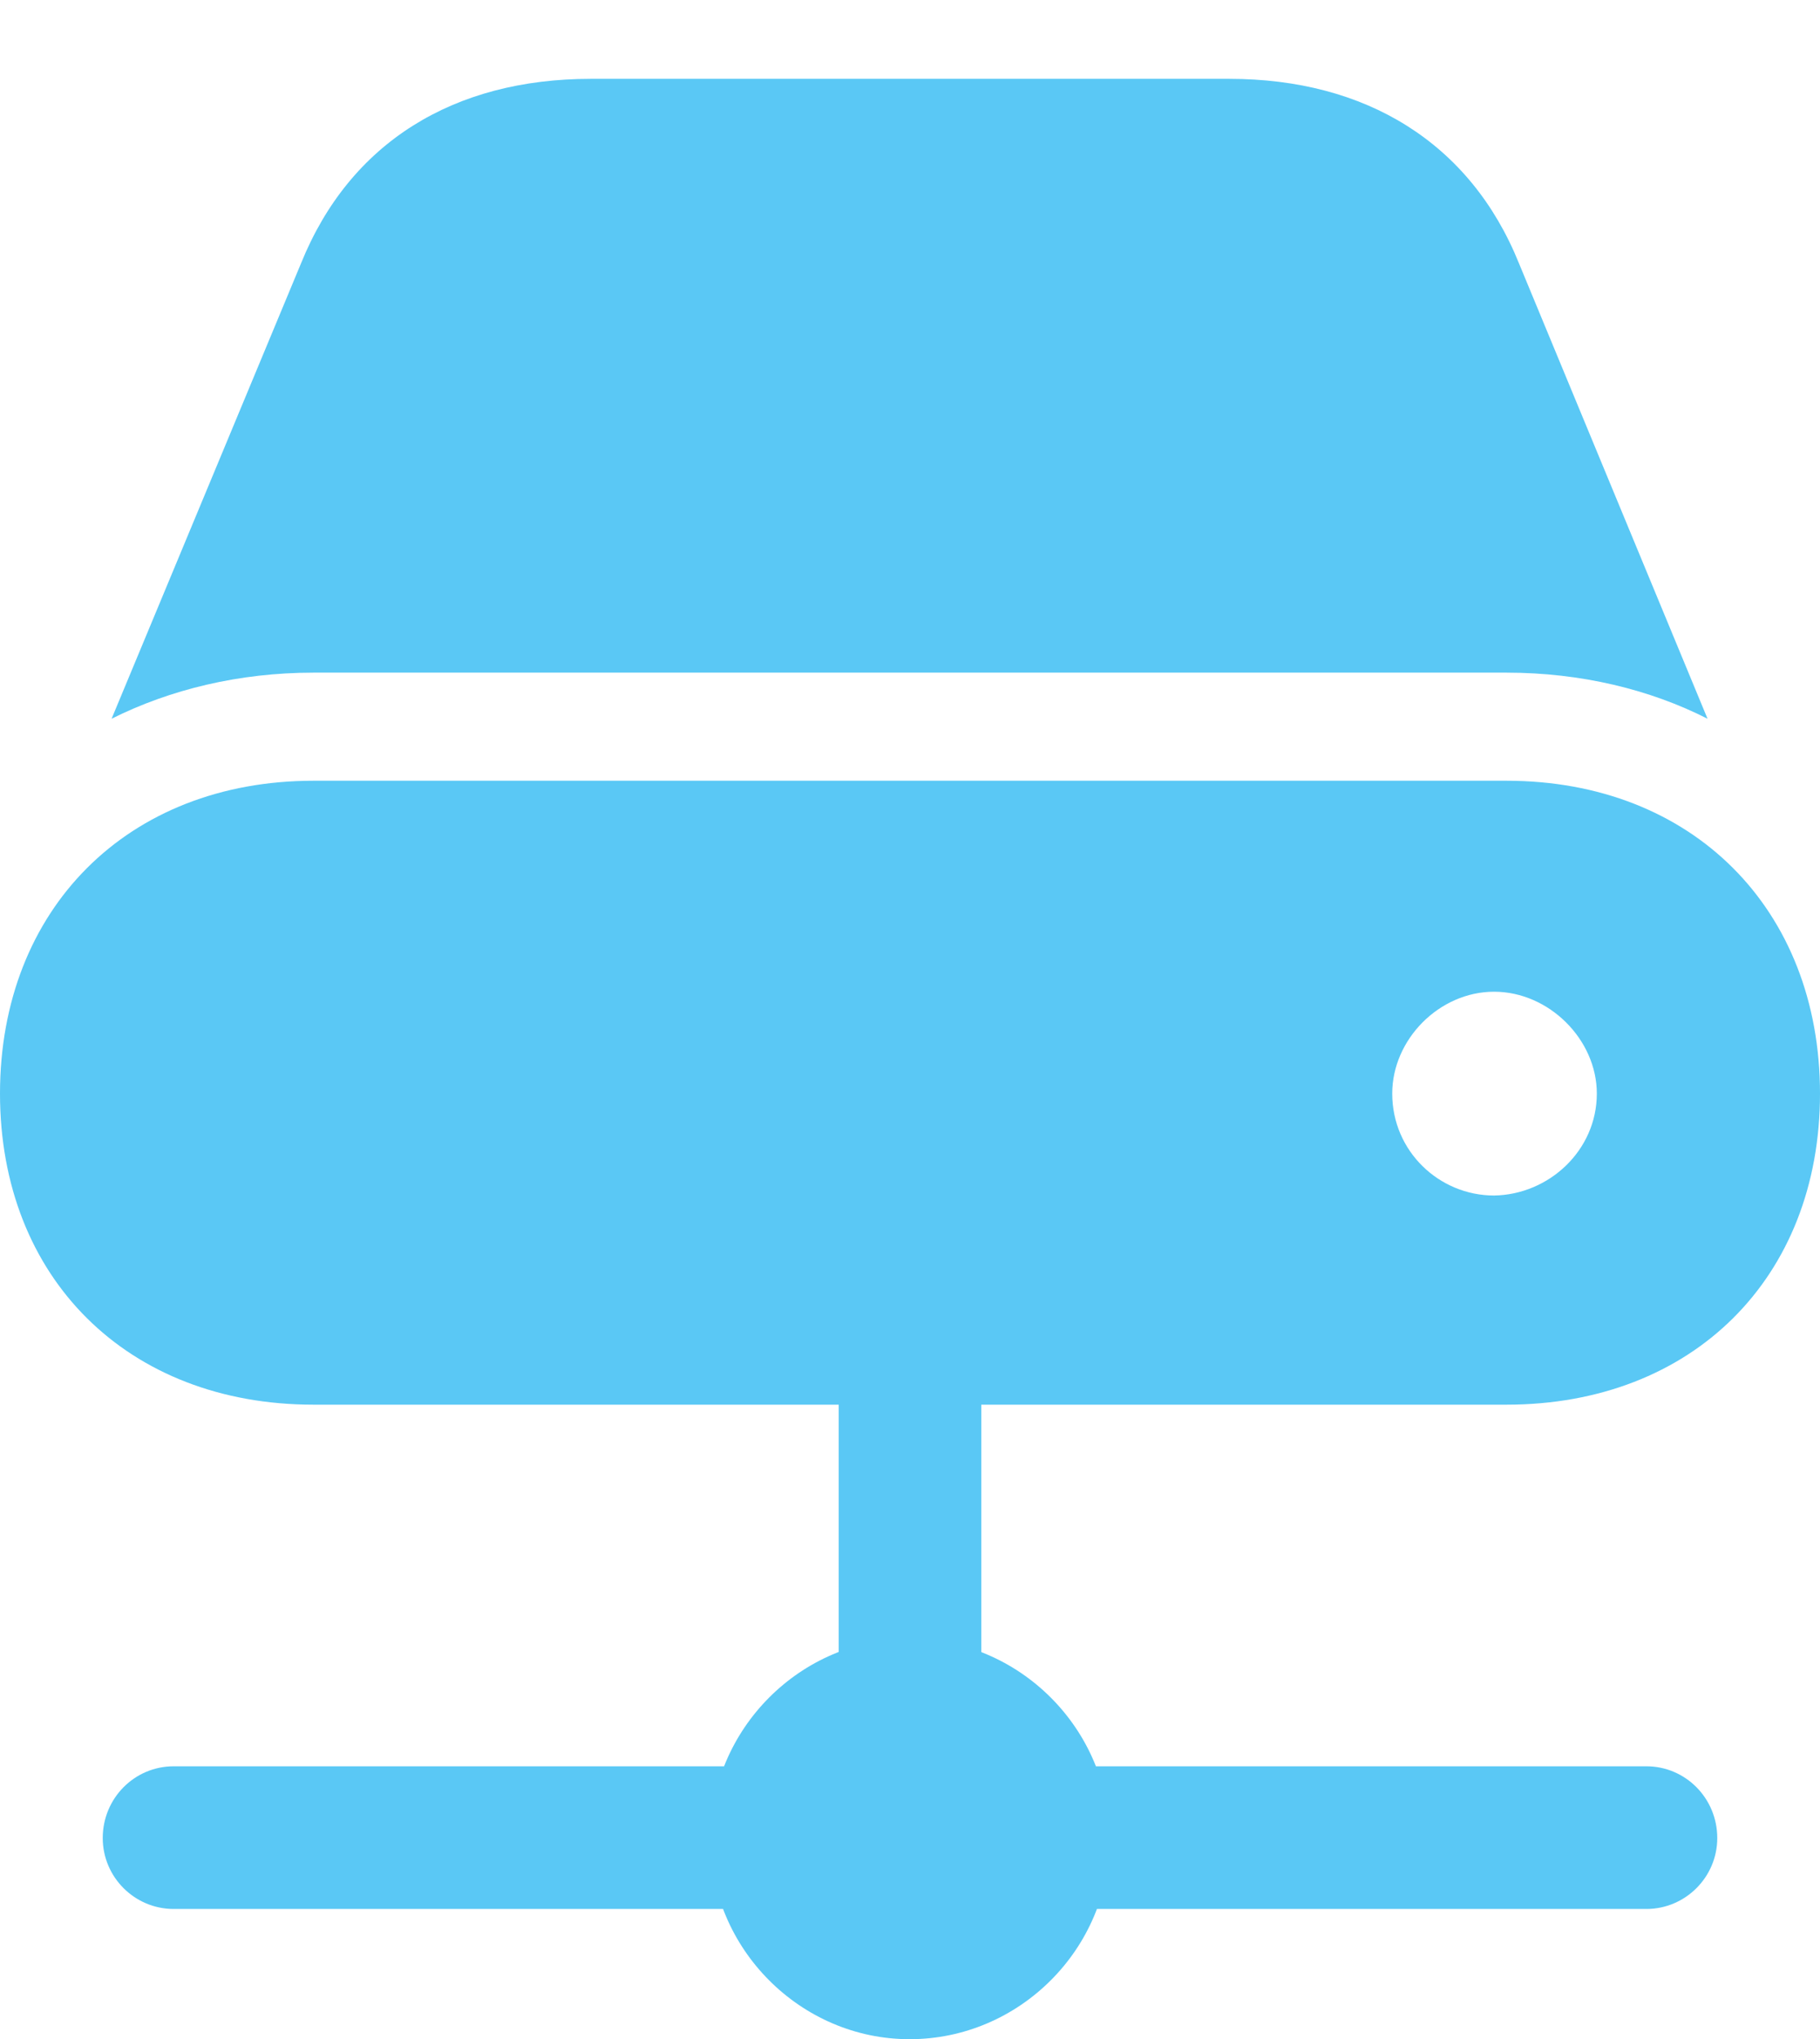 <?xml version="1.0" encoding="UTF-8"?>
<!--Generator: Apple Native CoreSVG 175.5-->
<!DOCTYPE svg
PUBLIC "-//W3C//DTD SVG 1.1//EN"
       "http://www.w3.org/Graphics/SVG/1.1/DTD/svg11.dtd">
<svg version="1.1" xmlns="http://www.w3.org/2000/svg" xmlns:xlink="http://www.w3.org/1999/xlink" width="25.085" height="28.088">
 <g>
  <rect height="28.088" opacity="0" width="25.085" x="0" y="0"/>
  <path d="M4.321 9.265L20.764 9.265C21.79 9.265 22.742 9.497 23.535 9.9L20.935 3.625C20.264 1.965 18.823 1.086 16.943 1.086L8.142 1.086C6.25 1.086 4.822 1.965 4.15 3.625L1.538 9.9C2.344 9.497 3.296 9.265 4.321 9.265ZM4.321 19.348L20.764 19.348C23.328 19.348 25.085 17.602 25.085 15.063C25.085 12.524 23.328 10.754 20.764 10.754L4.321 10.754C1.758 10.754 0 12.524 0 15.063C0 17.602 1.758 19.348 4.321 19.348ZM19.189 15.063C19.189 14.319 19.836 13.66 20.593 13.66C21.35 13.66 22.009 14.319 22.009 15.063C22.009 15.845 21.35 16.455 20.593 16.467C19.836 16.467 19.189 15.857 19.189 15.063ZM11.56 25.317L13.525 25.317L13.525 18.445L11.56 18.445ZM2.393 26.294L22.693 26.294C23.23 26.294 23.669 25.855 23.669 25.317C23.669 24.768 23.23 24.329 22.693 24.329L2.393 24.329C1.855 24.329 1.416 24.768 1.416 25.317C1.416 25.855 1.855 26.294 2.393 26.294ZM12.537 28.088C14.05 28.088 15.295 26.843 15.295 25.33C15.295 23.816 14.05 22.571 12.537 22.571C11.035 22.571 9.79 23.816 9.79 25.33C9.79 26.843 11.035 28.088 12.537 28.088Z" fill="#5ac8f5"/>
 </g>
</svg>
